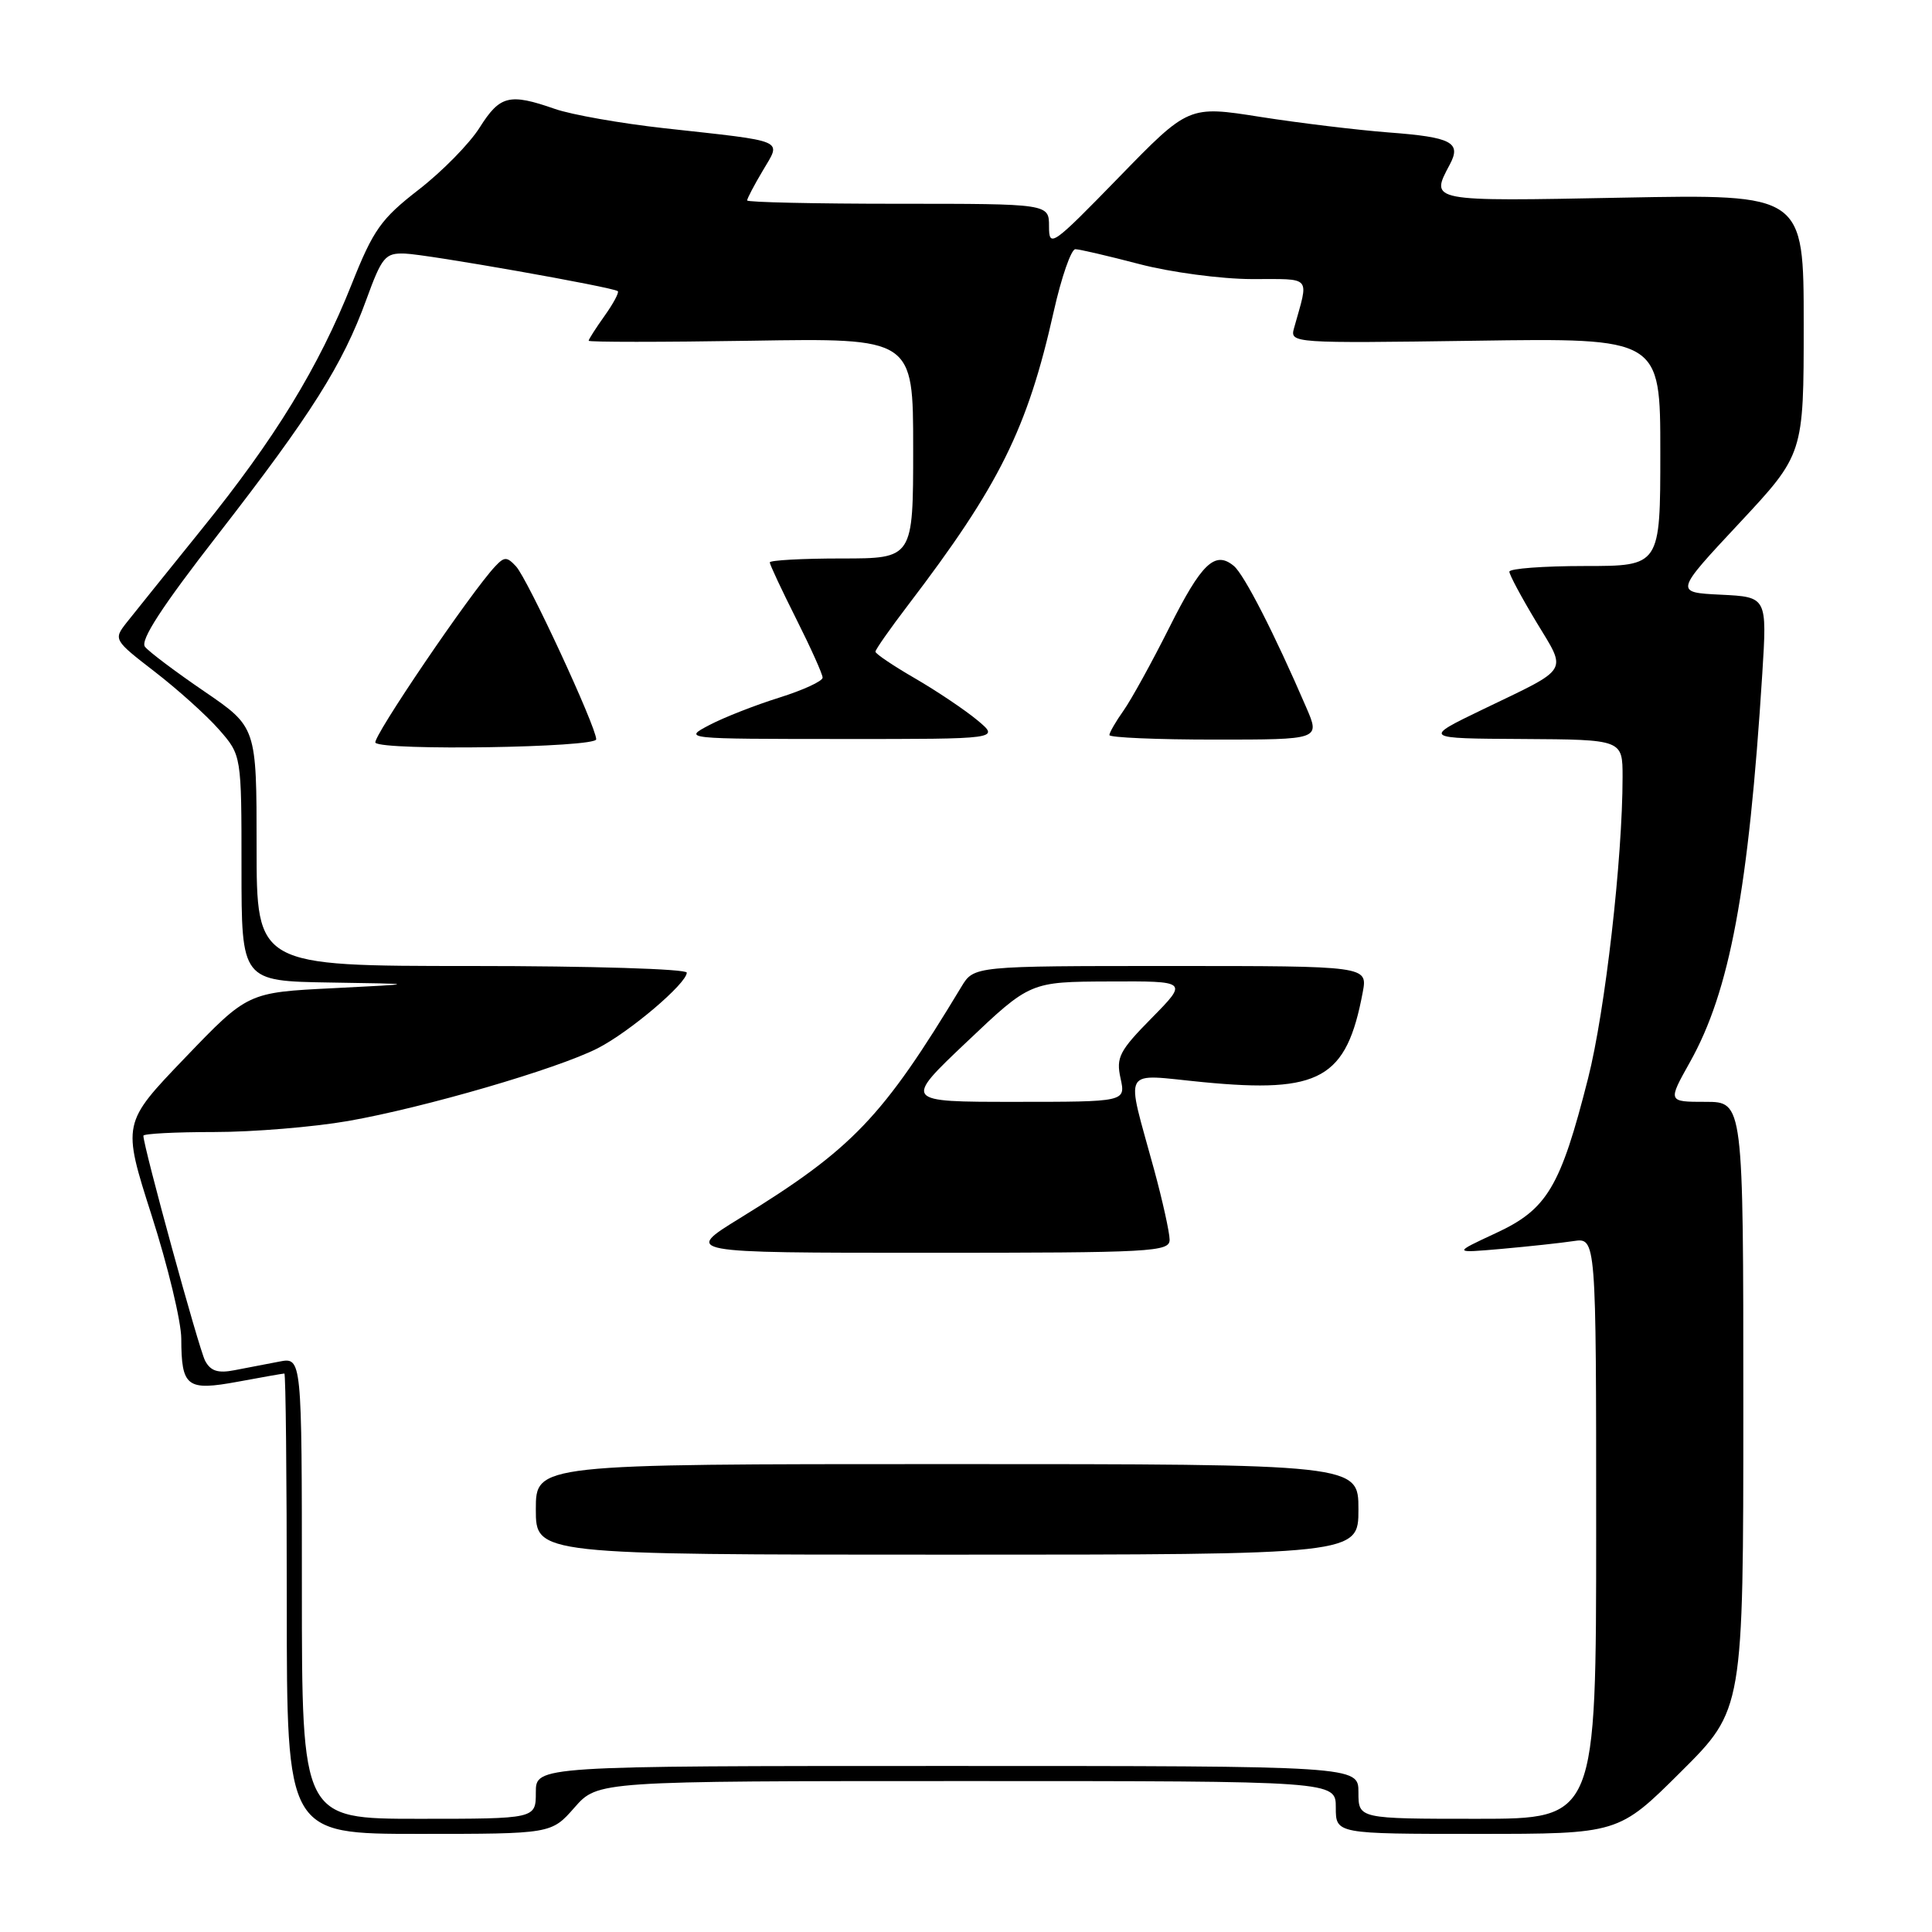 <?xml version="1.0" encoding="UTF-8" standalone="no"?>
<!DOCTYPE svg PUBLIC "-//W3C//DTD SVG 1.1//EN" "http://www.w3.org/Graphics/SVG/1.1/DTD/svg11.dtd" >
<svg xmlns="http://www.w3.org/2000/svg" xmlns:xlink="http://www.w3.org/1999/xlink" version="1.1" viewBox="0 0 256 256">
 <g >
 <path fill="currentColor"
d=" M 76.13 239.50 C 79.21 236.00 79.21 236.00 128.10 236.00 C 177.00 236.00 177.00 236.00 177.00 239.50 C 177.00 243.00 177.00 243.00 195.73 243.00 C 214.46 243.00 214.46 243.00 222.73 234.77 C 231.00 226.54 231.00 226.54 231.00 186.27 C 231.00 146.00 231.00 146.00 225.99 146.00 C 220.98 146.00 220.98 146.00 223.92 140.75 C 229.21 131.32 231.70 117.94 233.51 89.30 C 234.15 79.10 234.15 79.10 228.02 78.80 C 221.89 78.50 221.89 78.50 230.45 69.34 C 239.00 60.18 239.00 60.18 239.00 42.96 C 239.00 25.73 239.00 25.73 215.00 26.19 C 189.32 26.69 189.48 26.72 192.09 21.83 C 193.68 18.87 192.38 18.18 184.00 17.55 C 179.88 17.23 172.22 16.31 167.00 15.49 C 157.50 13.99 157.50 13.99 148.25 23.50 C 139.41 32.58 139.00 32.87 139.00 30.00 C 139.00 27.00 139.00 27.00 119.00 27.00 C 108.00 27.00 99.00 26.80 99.00 26.56 C 99.00 26.31 99.93 24.53 101.08 22.60 C 103.54 18.42 104.42 18.80 88.02 16.99 C 82.25 16.35 75.72 15.20 73.52 14.43 C 67.50 12.33 66.25 12.64 63.57 16.88 C 62.23 19.02 58.58 22.73 55.48 25.13 C 50.49 29.00 49.47 30.44 46.61 37.63 C 42.21 48.69 36.43 58.13 26.69 70.17 C 22.19 75.75 17.71 81.31 16.75 82.53 C 15.03 84.73 15.08 84.82 20.51 89.01 C 23.54 91.35 27.37 94.79 29.01 96.66 C 32.00 100.07 32.00 100.07 32.00 115.03 C 32.00 130.00 32.00 130.00 43.75 130.19 C 55.50 130.37 55.50 130.37 44.16 130.94 C 32.83 131.50 32.83 131.50 24.51 140.17 C 16.19 148.84 16.19 148.84 20.09 161.04 C 22.24 167.75 24.01 175.10 24.02 177.37 C 24.04 183.80 24.74 184.33 31.54 183.08 C 34.75 182.48 37.51 182.00 37.68 182.00 C 37.86 182.00 38.00 195.72 38.00 212.50 C 38.00 243.00 38.00 243.00 55.53 243.00 C 73.06 243.00 73.06 243.00 76.13 239.50 Z  M 40.00 210.42 C 40.00 179.84 40.00 179.84 37.00 180.42 C 35.35 180.74 32.68 181.25 31.07 181.56 C 28.88 181.99 27.90 181.67 27.18 180.31 C 26.36 178.77 19.00 151.93 19.00 150.49 C 19.00 150.22 23.22 150.00 28.37 150.00 C 33.52 150.00 41.51 149.34 46.12 148.54 C 56.22 146.77 73.80 141.65 79.18 138.91 C 83.42 136.75 91.00 130.31 91.00 128.88 C 91.00 128.39 78.33 128.00 62.50 128.00 C 34.00 128.00 34.00 128.00 34.00 112.18 C 34.00 96.35 34.00 96.35 27.08 91.62 C 23.27 89.02 19.73 86.36 19.21 85.70 C 18.54 84.86 21.47 80.36 28.88 70.83 C 41.25 54.90 45.40 48.33 48.53 39.73 C 50.61 34.02 51.04 33.51 53.65 33.60 C 56.62 33.70 81.23 38.05 81.86 38.58 C 82.06 38.75 81.27 40.22 80.11 41.85 C 78.95 43.48 78.00 44.96 78.00 45.15 C 78.00 45.34 87.67 45.34 99.50 45.15 C 121.00 44.80 121.00 44.80 121.00 59.40 C 121.00 74.00 121.00 74.00 111.50 74.00 C 106.28 74.00 102.00 74.24 102.00 74.52 C 102.00 74.81 103.58 78.18 105.50 82.00 C 107.42 85.82 109.00 89.33 109.00 89.79 C 109.00 90.26 106.41 91.45 103.25 92.44 C 100.09 93.43 95.92 95.06 94.00 96.07 C 90.50 97.91 90.51 97.91 111.50 97.92 C 132.50 97.93 132.50 97.93 129.50 95.43 C 127.85 94.06 124.14 91.57 121.25 89.89 C 118.36 88.22 116.00 86.63 116.00 86.35 C 116.00 86.07 117.95 83.29 120.33 80.17 C 132.43 64.30 136.14 56.83 139.63 41.25 C 140.65 36.71 141.94 33.01 142.49 33.02 C 143.05 33.03 146.88 33.92 151.00 35.00 C 155.13 36.08 161.81 36.97 165.86 36.98 C 173.97 37.00 173.44 36.39 171.46 43.50 C 170.91 45.47 171.29 45.49 195.45 45.15 C 220.00 44.79 220.00 44.79 220.00 59.90 C 220.00 75.00 220.00 75.00 210.00 75.00 C 204.50 75.00 200.00 75.34 200.00 75.75 C 200.00 76.16 201.61 79.16 203.56 82.40 C 207.66 89.19 208.15 88.38 196.50 93.99 C 188.50 97.85 188.50 97.85 201.75 97.92 C 215.00 98.00 215.00 98.00 215.00 102.95 C 215.00 113.76 212.69 133.98 210.43 142.88 C 206.77 157.30 205.02 160.24 198.22 163.39 C 192.50 166.05 192.50 166.05 199.00 165.48 C 202.57 165.16 206.85 164.70 208.50 164.45 C 211.50 164.00 211.50 164.00 211.50 202.50 C 211.50 241.00 211.50 241.00 195.75 241.00 C 180.00 241.00 180.00 241.00 180.00 237.50 C 180.00 234.00 180.00 234.00 125.50 234.00 C 71.00 234.00 71.00 234.00 71.00 237.50 C 71.00 241.00 71.00 241.00 55.50 241.00 C 40.00 241.00 40.00 241.00 40.00 210.42 Z  M 180.00 200.00 C 180.00 194.00 180.00 194.00 125.50 194.00 C 71.00 194.00 71.00 194.00 71.00 200.00 C 71.00 206.00 71.00 206.00 125.50 206.00 C 180.00 206.00 180.00 206.00 180.00 200.00 Z  M 154.98 164.25 C 154.97 163.29 154.05 159.12 152.93 155.00 C 149.13 141.04 148.41 142.33 159.42 143.39 C 174.95 144.89 178.42 142.94 180.57 131.48 C 181.22 128.00 181.22 128.00 155.13 128.00 C 129.05 128.00 129.05 128.00 127.39 130.75 C 116.92 148.10 112.99 152.21 98.05 161.41 C 90.59 166.00 90.59 166.00 122.80 166.00 C 152.81 166.00 155.00 165.88 154.98 164.25 Z  M 79.00 97.96 C 79.00 96.31 69.89 76.65 68.37 75.04 C 67.17 73.75 66.83 73.75 65.62 75.04 C 62.43 78.41 49.21 97.88 49.75 98.42 C 50.83 99.50 79.00 99.06 79.00 97.96 Z  M 173.09 93.75 C 168.87 83.96 164.86 76.13 163.49 74.99 C 160.99 72.92 159.21 74.62 154.91 83.21 C 152.62 87.77 149.91 92.69 148.88 94.15 C 147.84 95.61 147.00 97.08 147.00 97.40 C 147.00 97.73 153.28 98.00 160.96 98.00 C 174.93 98.00 174.93 98.00 173.09 93.75 Z  M 128.11 138.05 C 136.50 130.09 136.50 130.09 146.96 130.05 C 157.42 130.00 157.42 130.00 152.61 134.89 C 148.31 139.25 147.87 140.12 148.48 142.89 C 149.16 146.00 149.16 146.00 134.44 146.00 C 119.72 146.00 119.72 146.00 128.11 138.05 Z "/>
</g>
</svg>